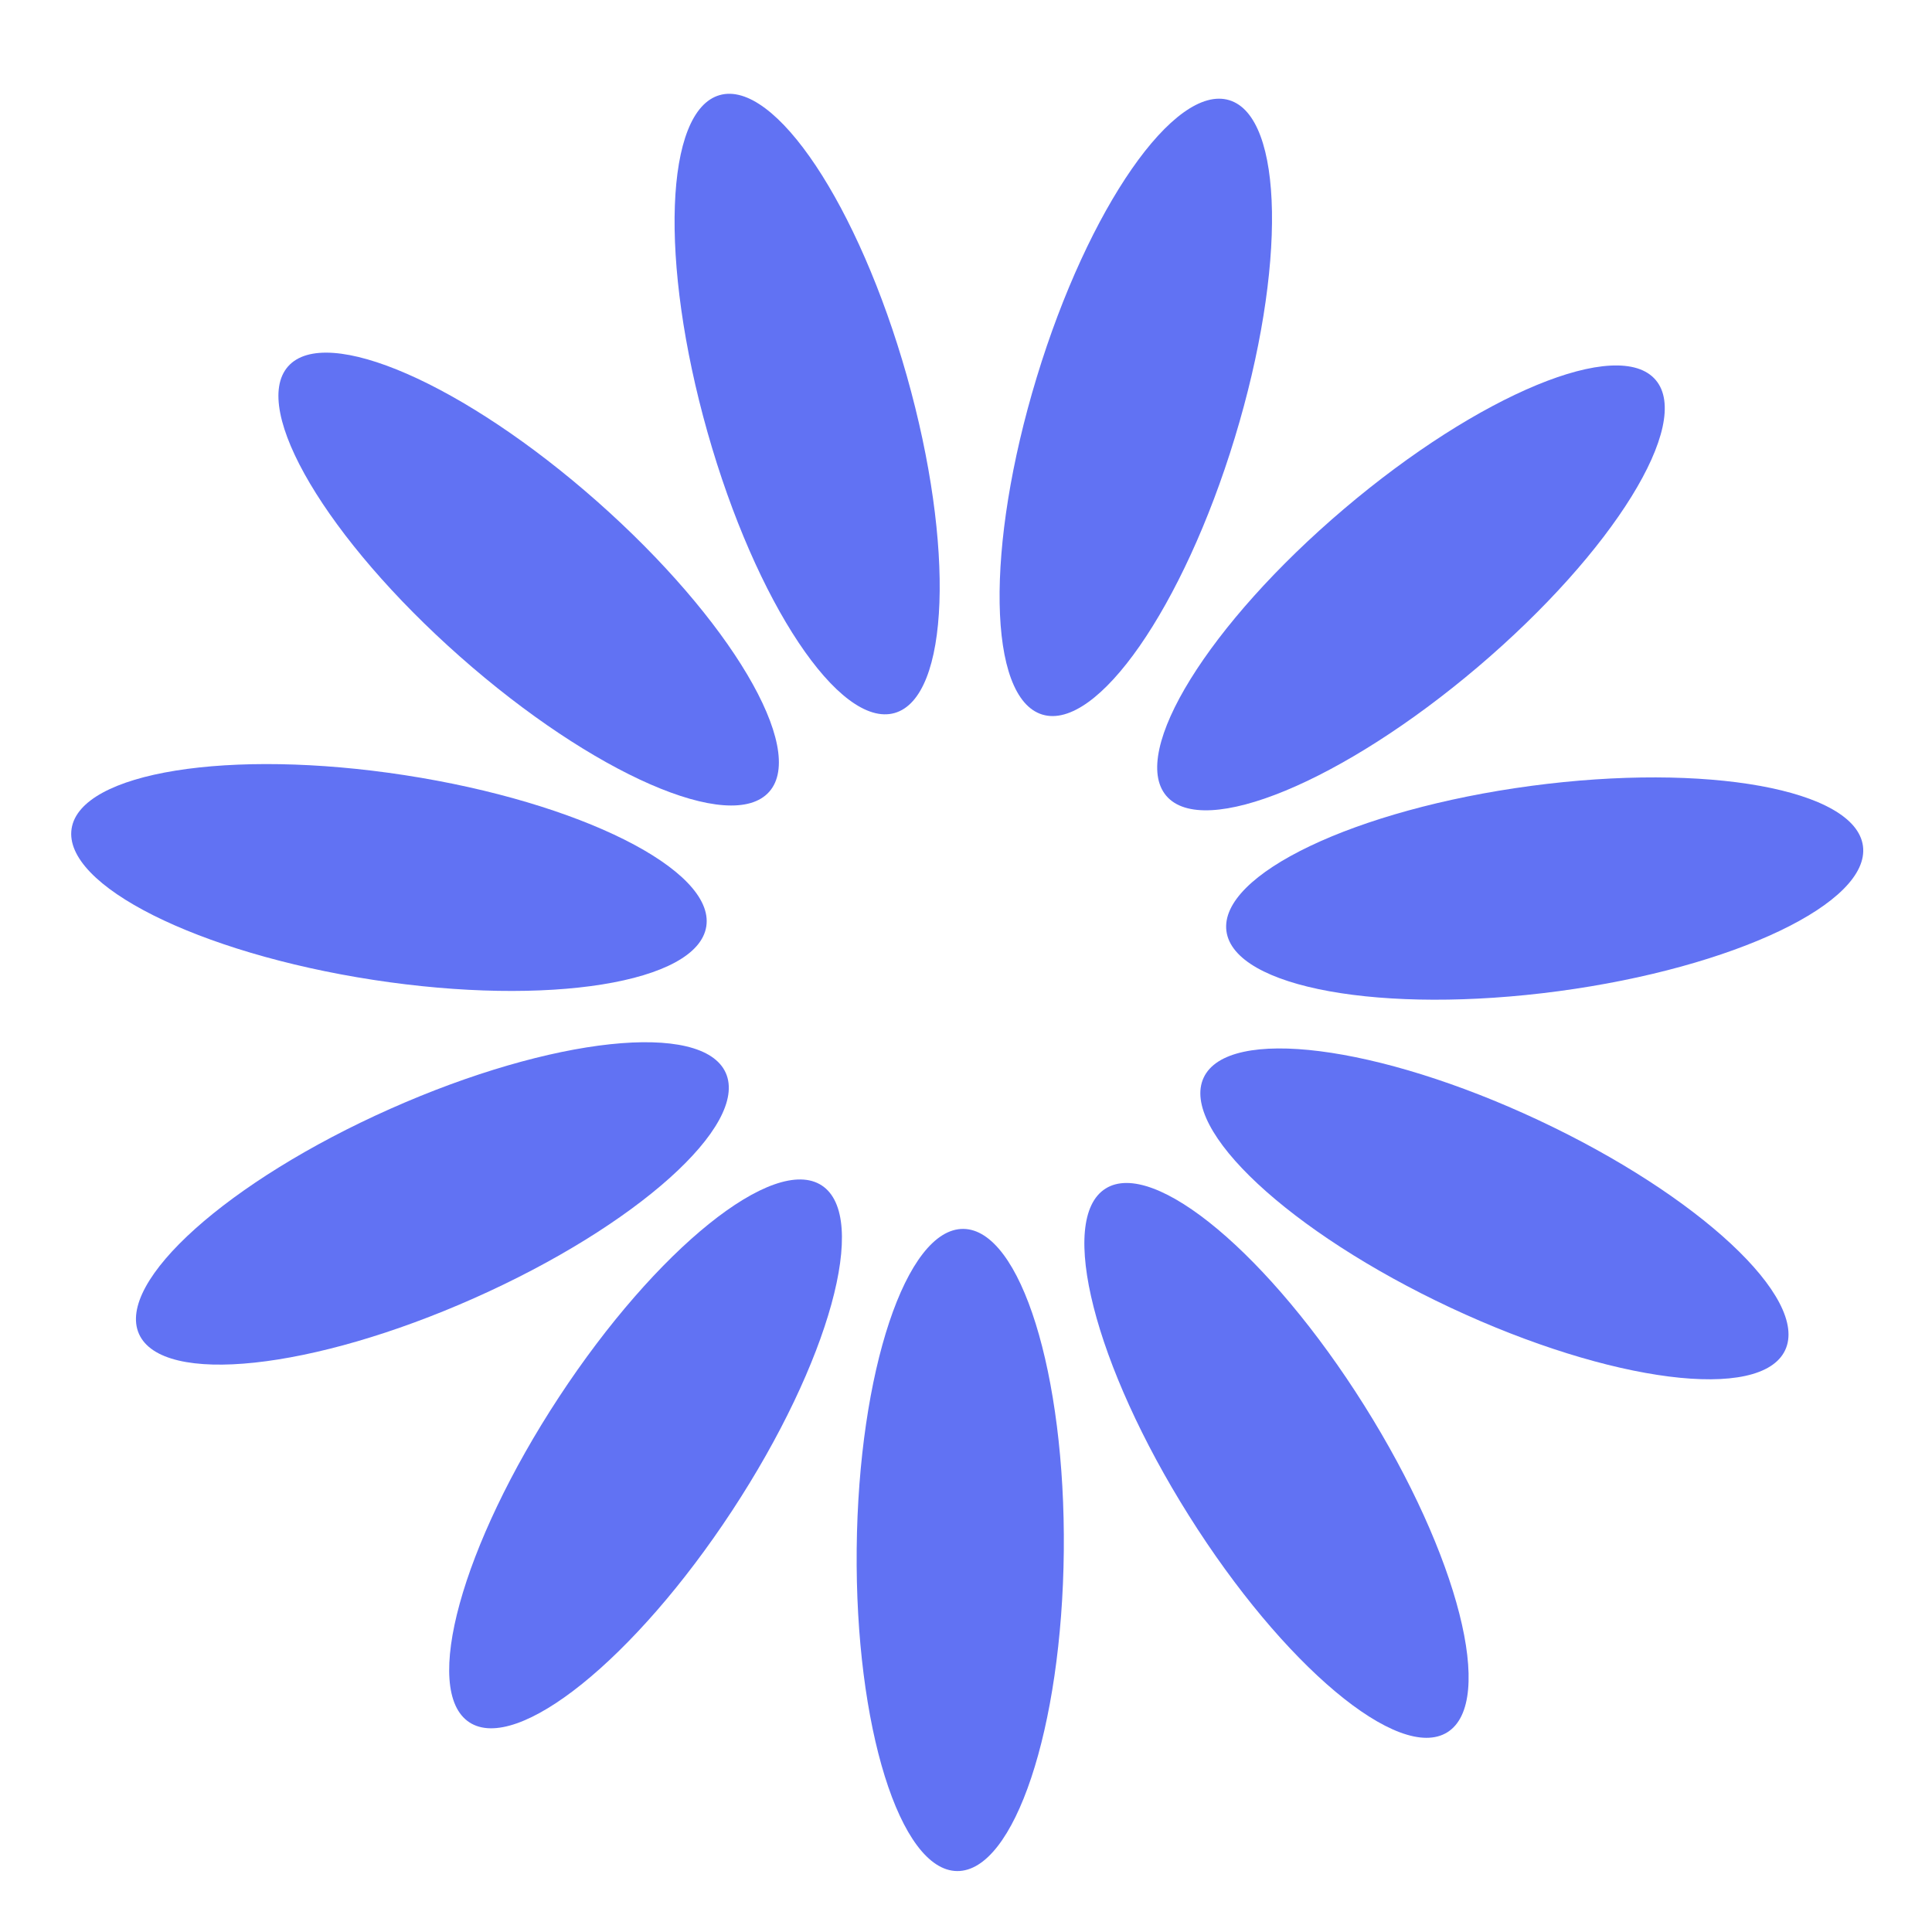<svg width="50" height="50" viewBox="0 0 50 50" fill="none" xmlns="http://www.w3.org/2000/svg">
<path d="M27.531 40.14C27.576 35.55 26.412 31.818 24.932 31.804C23.452 31.789 22.216 35.498 22.171 40.087C22.126 44.676 23.29 48.409 24.77 48.423C26.25 48.438 27.486 44.729 27.531 40.14Z" fill="#6172F3"/>
<path d="M18.947 39.097C21.466 35.261 22.505 31.492 21.268 30.68C20.031 29.867 16.986 32.319 14.467 36.155C11.948 39.992 10.909 43.76 12.146 44.573C13.383 45.385 16.428 42.934 18.947 39.097Z" fill="#6172F3"/>
<path d="M12.279 33.593C16.473 31.728 19.384 29.12 18.783 27.767C18.181 26.415 14.294 26.831 10.101 28.696C5.907 30.561 2.996 33.17 3.597 34.522C4.199 35.874 8.086 35.459 12.279 33.593Z" fill="#6172F3"/>
<path d="M18.279 23.974C18.505 22.511 15.01 20.759 10.474 20.061C5.938 19.363 2.078 19.983 1.853 21.446C1.628 22.909 5.122 24.661 9.659 25.359C14.195 26.057 18.054 25.437 18.279 23.974Z" fill="#6172F3"/>
<path d="M19.908 20.49C20.888 19.381 18.895 16.018 15.456 12.979C12.017 9.939 8.435 8.374 7.455 9.483C6.475 10.593 8.468 13.956 11.907 16.995C15.346 20.034 18.928 21.599 19.908 20.49Z" fill="#6172F3"/>
<path d="M23.151 18.453C24.576 18.05 24.717 14.143 23.468 9.727C22.218 5.311 20.05 2.057 18.626 2.461C17.202 2.864 17.06 6.77 18.31 11.186C19.56 15.602 21.727 18.856 23.151 18.453Z" fill="#6172F3"/>
<path d="M31.958 11.324C33.295 6.933 33.23 3.024 31.814 2.593C30.398 2.162 28.167 5.372 26.831 9.763C25.494 14.153 25.559 18.062 26.975 18.493C28.391 18.924 30.622 15.714 31.958 11.324Z" fill="#6172F3"/>
<path d="M38.251 17.257C41.749 14.285 43.808 10.962 42.849 9.834C41.891 8.706 38.279 10.201 34.781 13.172C31.283 16.143 29.225 19.467 30.183 20.595C31.142 21.723 34.754 20.228 38.251 17.257Z" fill="#6172F3"/>
<path d="M40.332 25.652C44.881 25.043 48.41 23.361 48.213 21.894C48.017 20.427 44.17 19.731 39.621 20.339C35.072 20.948 31.544 22.631 31.74 24.098C31.936 25.565 35.783 26.261 40.332 25.652Z" fill="#6172F3"/>
<path d="M46.2 34.941C46.828 33.601 43.969 30.936 39.813 28.988C35.657 27.041 31.779 26.548 31.151 27.889C30.523 29.229 33.383 31.894 37.538 33.842C41.694 35.789 45.572 36.282 46.2 34.941Z" fill="#6172F3"/>
<path d="M37.459 44.83C38.712 44.042 37.747 40.254 35.304 36.368C32.862 32.483 29.865 29.972 28.612 30.76C27.359 31.548 28.324 35.336 30.767 39.221C33.21 43.107 36.206 45.618 37.459 44.83Z" fill="#6172F3"/>
</svg>
